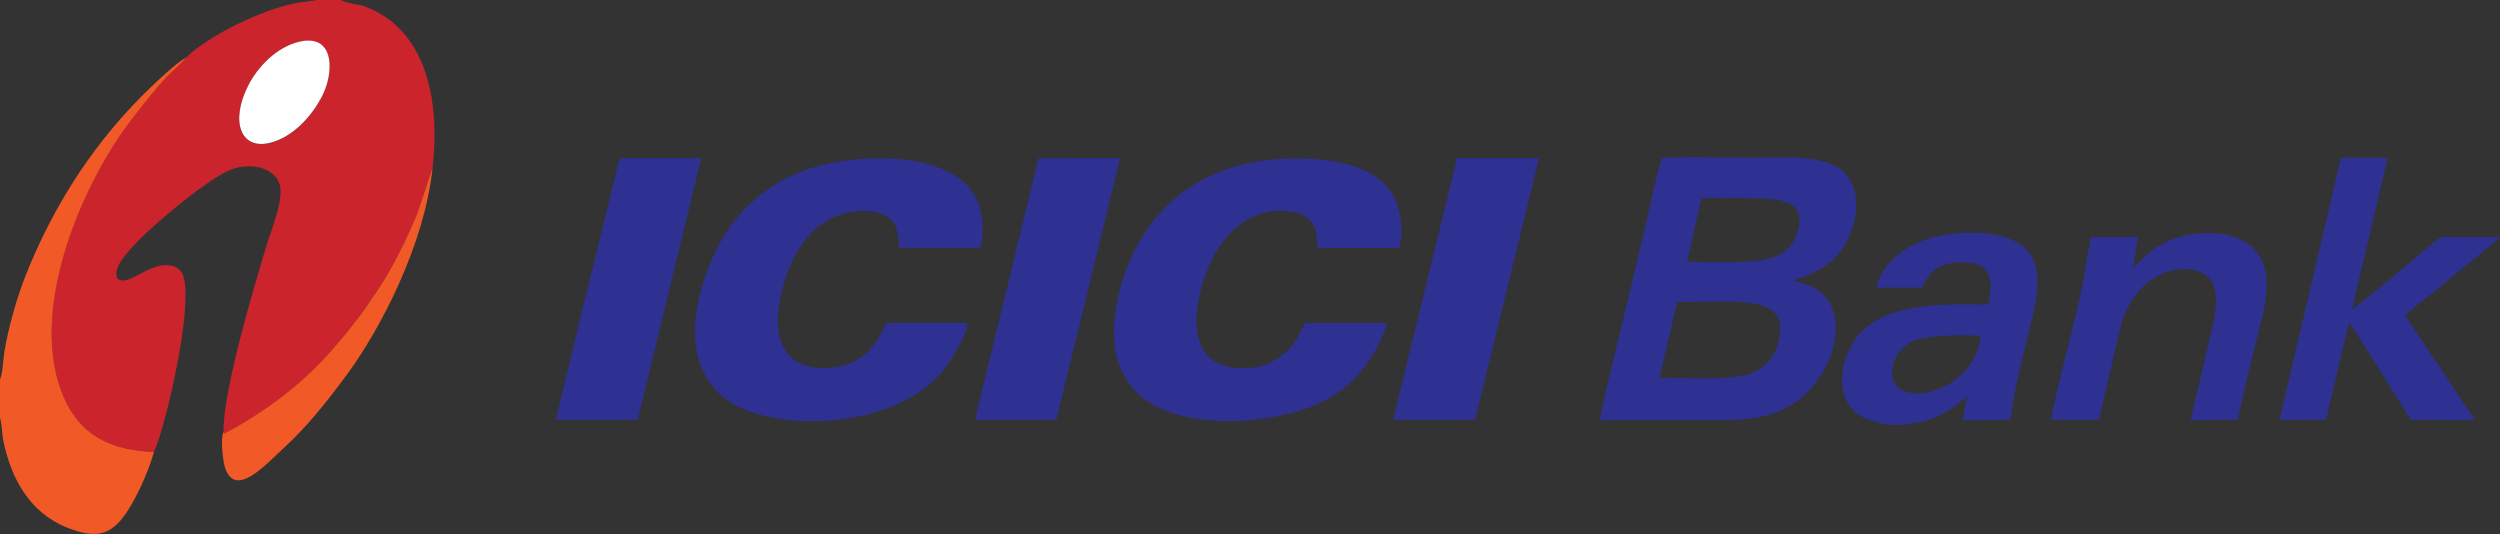 <svg width="103" height="22" viewBox="0 0 103 22" fill="none" xmlns="http://www.w3.org/2000/svg">
<rect x="0" y="0" width="103" height="22" fill="#333333" stroke="none"/>
<path fill-rule="evenodd" clip-rule="evenodd" d="M12.373 1.718C13.793 1.41 13.781 3.019 13.239 4.025C12.836 4.778 12.096 5.64 11.139 5.886C9.911 6.201 9.478 5.017 10.218 3.546C10.597 2.786 11.398 1.923 12.373 1.718ZM7.654 2.382C7.522 2.58 7.046 2.977 6.866 3.169C6.469 3.58 5.77 4.47 5.421 4.921C3.423 7.509 1.196 12.608 2.532 16.133C3.249 18.022 4.663 18.549 6.342 18.625C6.824 17.516 7.401 14.744 7.552 13.457C7.612 12.964 7.66 12.409 7.636 11.896C7.612 11.355 7.492 11.034 7.052 10.945C6.131 10.76 5.271 11.876 4.832 11.465C4.669 11.068 5.09 10.602 5.247 10.411C5.993 9.487 8.419 7.481 9.412 7.03C10.182 6.68 11.265 6.831 11.518 7.584C11.717 8.179 11.169 9.494 10.994 10.069C10.441 11.91 9.189 16.085 9.207 17.796L9.225 17.872C10.964 16.954 12.619 15.716 13.907 14.148C14.094 13.915 14.287 13.724 14.461 13.484C14.63 13.245 14.816 13.046 14.985 12.793C15.153 12.546 15.31 12.32 15.484 12.067C16.14 11.095 16.706 9.973 17.175 8.83C17.29 8.549 17.771 7.009 17.819 6.941C18.15 4.079 17.537 1.212 15.051 0.274C14.75 0.164 14.317 0.151 14.052 0H13.041C12.926 0.041 12.385 0.089 12.204 0.123C10.796 0.397 8.599 1.458 7.654 2.382Z" fill="#CB242D"/>
<path fill-rule="evenodd" clip-rule="evenodd" d="M36.515 13.308C36.19 13.985 36.004 14.321 35.486 14.704C34.999 15.067 34.313 15.217 33.627 15.149C32.134 14.985 31.791 13.67 32.212 11.987C32.573 10.577 33.199 9.564 34.168 9.043C34.698 8.756 35.432 8.592 36.106 8.749C37.093 8.982 36.979 9.714 37.045 10.214L40.391 10.207C40.596 9.365 40.445 8.462 40.072 7.914C38.947 6.278 35.715 6.381 34.078 6.75C31.363 7.366 29.606 9.228 28.872 12.007C28.372 13.896 28.667 15.272 29.648 16.23C31.363 17.914 37.051 17.839 39.001 15.073C39.248 14.731 39.795 13.876 39.874 13.308H36.515Z" fill="#2E3092"/>
<path fill-rule="evenodd" clip-rule="evenodd" d="M57.127 13.31H53.775C53.649 13.482 53.498 13.872 53.36 14.063C52.77 14.885 51.958 15.241 50.922 15.152C49.412 15.022 49.038 13.762 49.448 12.044C49.971 9.854 51.416 8.389 53.294 8.738C53.998 8.868 54.311 9.32 54.269 10.217H57.639C57.88 9.45 57.657 8.444 57.344 7.951C57.019 7.451 56.502 7.095 55.821 6.863C54.563 6.431 52.656 6.452 51.344 6.746C48.647 7.349 46.842 9.238 46.126 11.996C45.65 13.838 45.897 15.248 46.86 16.199C48.557 17.876 52.944 17.534 54.864 16.349C55.466 15.973 55.882 15.556 56.237 15.09C56.502 14.741 57.043 13.879 57.127 13.31Z" fill="#2E3092"/>
<path fill-rule="evenodd" clip-rule="evenodd" d="M69.104 12.436C70.043 12.457 71.15 12.375 72.053 12.477C73.058 12.601 73.612 12.998 73.221 14.25C72.95 15.092 72.312 15.448 71.379 15.544C70.458 15.633 69.321 15.565 68.37 15.565L69.104 12.436ZM70.103 8.165C71.006 8.172 71.951 8.124 72.847 8.193C73.726 8.254 74.454 8.521 74.003 9.699C73.726 10.438 73.088 10.691 72.216 10.759C71.343 10.835 70.392 10.794 69.501 10.787L70.103 8.165ZM73.895 11.547C74.84 11.252 75.664 10.855 76.14 9.835C76.699 8.644 76.591 7.392 75.652 6.858C74.803 6.372 73.257 6.502 72.216 6.502C71.012 6.502 69.658 6.44 68.478 6.509C68.346 6.735 67.918 8.761 67.816 9.206C67.599 10.116 67.389 11.02 67.172 11.916C66.907 13.046 66.059 16.434 65.908 17.31C67.299 17.31 68.683 17.31 70.073 17.31C71.421 17.31 72.577 17.372 73.696 16.749C75.369 15.811 76.152 13.429 75.267 12.313C74.767 11.697 74.358 11.745 73.895 11.547Z" fill="#2E3092"/>
<path fill-rule="evenodd" clip-rule="evenodd" d="M103 9.792V9.772C102.272 9.758 101.544 9.772 100.815 9.765C100.581 9.765 100.544 9.758 100.388 9.888C99.515 10.614 97.608 12.25 96.903 12.742L98.372 6.5H96.446L93.912 17.308L95.832 17.294L96.777 13.29C96.957 13.489 97.92 15.049 98.077 15.309L99.329 17.301L101.971 17.308L100.532 15.145C100.274 14.775 100.051 14.433 99.804 14.063L99.106 13.002C99.226 12.831 99.87 12.359 100.063 12.195L103 9.792Z" fill="#2E3092"/>
<path fill-rule="evenodd" clip-rule="evenodd" d="M0 15.634V17.215C0.066 17.38 0.084 17.845 0.12 18.064C0.439 19.741 1.252 21.137 2.768 21.74C3.972 22.212 4.574 22.048 5.194 21.144C5.621 20.521 6.097 19.481 6.343 18.625C4.664 18.55 3.25 18.023 2.534 16.134C1.198 12.609 3.425 7.51 5.423 4.922C5.772 4.47 6.47 3.581 6.867 3.17C7.048 2.978 7.523 2.581 7.656 2.383C7.349 2.52 6.494 3.321 6.241 3.567C4.02 5.682 2.263 8.304 1.047 11.37C0.698 12.26 0.343 13.499 0.181 14.491C0.126 14.813 0.114 15.388 0 15.634Z" fill="#F15A27"/>
<path fill-rule="evenodd" clip-rule="evenodd" d="M81.603 13.845C81.411 15.789 79.04 16.713 78.167 15.939C77.752 15.569 77.914 14.358 78.931 14.016C79.557 13.803 80.893 13.783 81.603 13.845ZM77.728 17.5H78.528C78.703 17.424 79.058 17.418 79.268 17.356C79.497 17.294 79.72 17.212 79.93 17.103C80.43 16.863 80.659 16.624 81.044 16.336L80.863 17.315L82.831 17.301C82.988 16.001 83.343 14.707 83.638 13.482C83.957 12.147 84.27 10.751 83.216 10.053C82.32 9.464 80.659 9.498 79.587 9.793C78.666 10.039 77.529 10.758 77.312 11.853H79.178C79.581 11.025 80.039 10.771 80.996 10.819C82.061 10.867 82.103 11.476 81.922 12.544C80.051 12.53 78.016 12.462 76.765 13.598C76.325 13.995 75.73 15.049 75.934 16.083C76.193 17.37 77.487 17.377 77.728 17.5Z" fill="#2E3092"/>
<path fill-rule="evenodd" clip-rule="evenodd" d="M57.398 17.289L57.597 17.303H60.456L60.775 17.296L63.405 6.522L63.146 6.516H60.029L57.398 17.289Z" fill="#2E3092"/>
<path fill-rule="evenodd" clip-rule="evenodd" d="M28.895 6.516H25.596C25.482 6.55 25.422 6.954 25.368 7.173C25.061 8.46 22.948 16.947 22.912 17.303H26.27L28.895 6.516Z" fill="#2E3092"/>
<path fill-rule="evenodd" clip-rule="evenodd" d="M46.15 6.516L42.786 6.522L40.168 17.303L43.52 17.296L46.15 6.516Z" fill="#2E3092"/>
<path fill-rule="evenodd" clip-rule="evenodd" d="M88.087 9.768H86.161C86.011 10.33 85.92 11.124 85.8 11.74C85.475 13.369 84.771 15.792 84.5 17.304H86.474C86.775 16.072 87.04 14.799 87.353 13.547C88.027 10.829 90.543 10.692 91.09 11.555C91.427 12.082 91.289 12.91 91.132 13.553L90.254 17.311L92.198 17.291C92.426 16.195 92.709 15.073 92.974 13.978C93.227 12.951 93.684 11.562 93.118 10.59C92.631 9.734 91.487 9.481 90.302 9.652C89.772 9.727 89.315 9.905 88.906 10.158C88.424 10.466 88.231 10.727 87.876 11.041L88.087 9.768Z" fill="#2E3092"/>
<path fill-rule="evenodd" clip-rule="evenodd" d="M9.208 17.793C9.082 18.04 9.178 18.923 9.25 19.19C9.641 20.634 10.989 19.094 11.669 18.478C12.669 17.567 13.541 16.459 14.348 15.357C15.69 13.515 17.483 10.086 17.82 6.938C17.772 7.006 17.291 8.546 17.176 8.827C16.707 9.97 16.141 11.092 15.485 12.064C15.311 12.318 15.154 12.543 14.986 12.79C14.817 13.043 14.631 13.242 14.462 13.481C14.287 13.721 14.095 13.912 13.908 14.145C12.62 15.713 10.965 16.951 9.226 17.869L9.208 17.793Z" fill="#F15A27"/>
<path fill-rule="evenodd" clip-rule="evenodd" d="M12.375 1.71C11.4 1.916 10.6 2.778 10.22 3.538C9.48 5.01 9.914 6.194 11.141 5.879C12.098 5.632 12.839 4.77 13.242 4.017C13.784 3.011 13.796 1.402 12.375 1.71Z" fill="white"/>
</svg>
